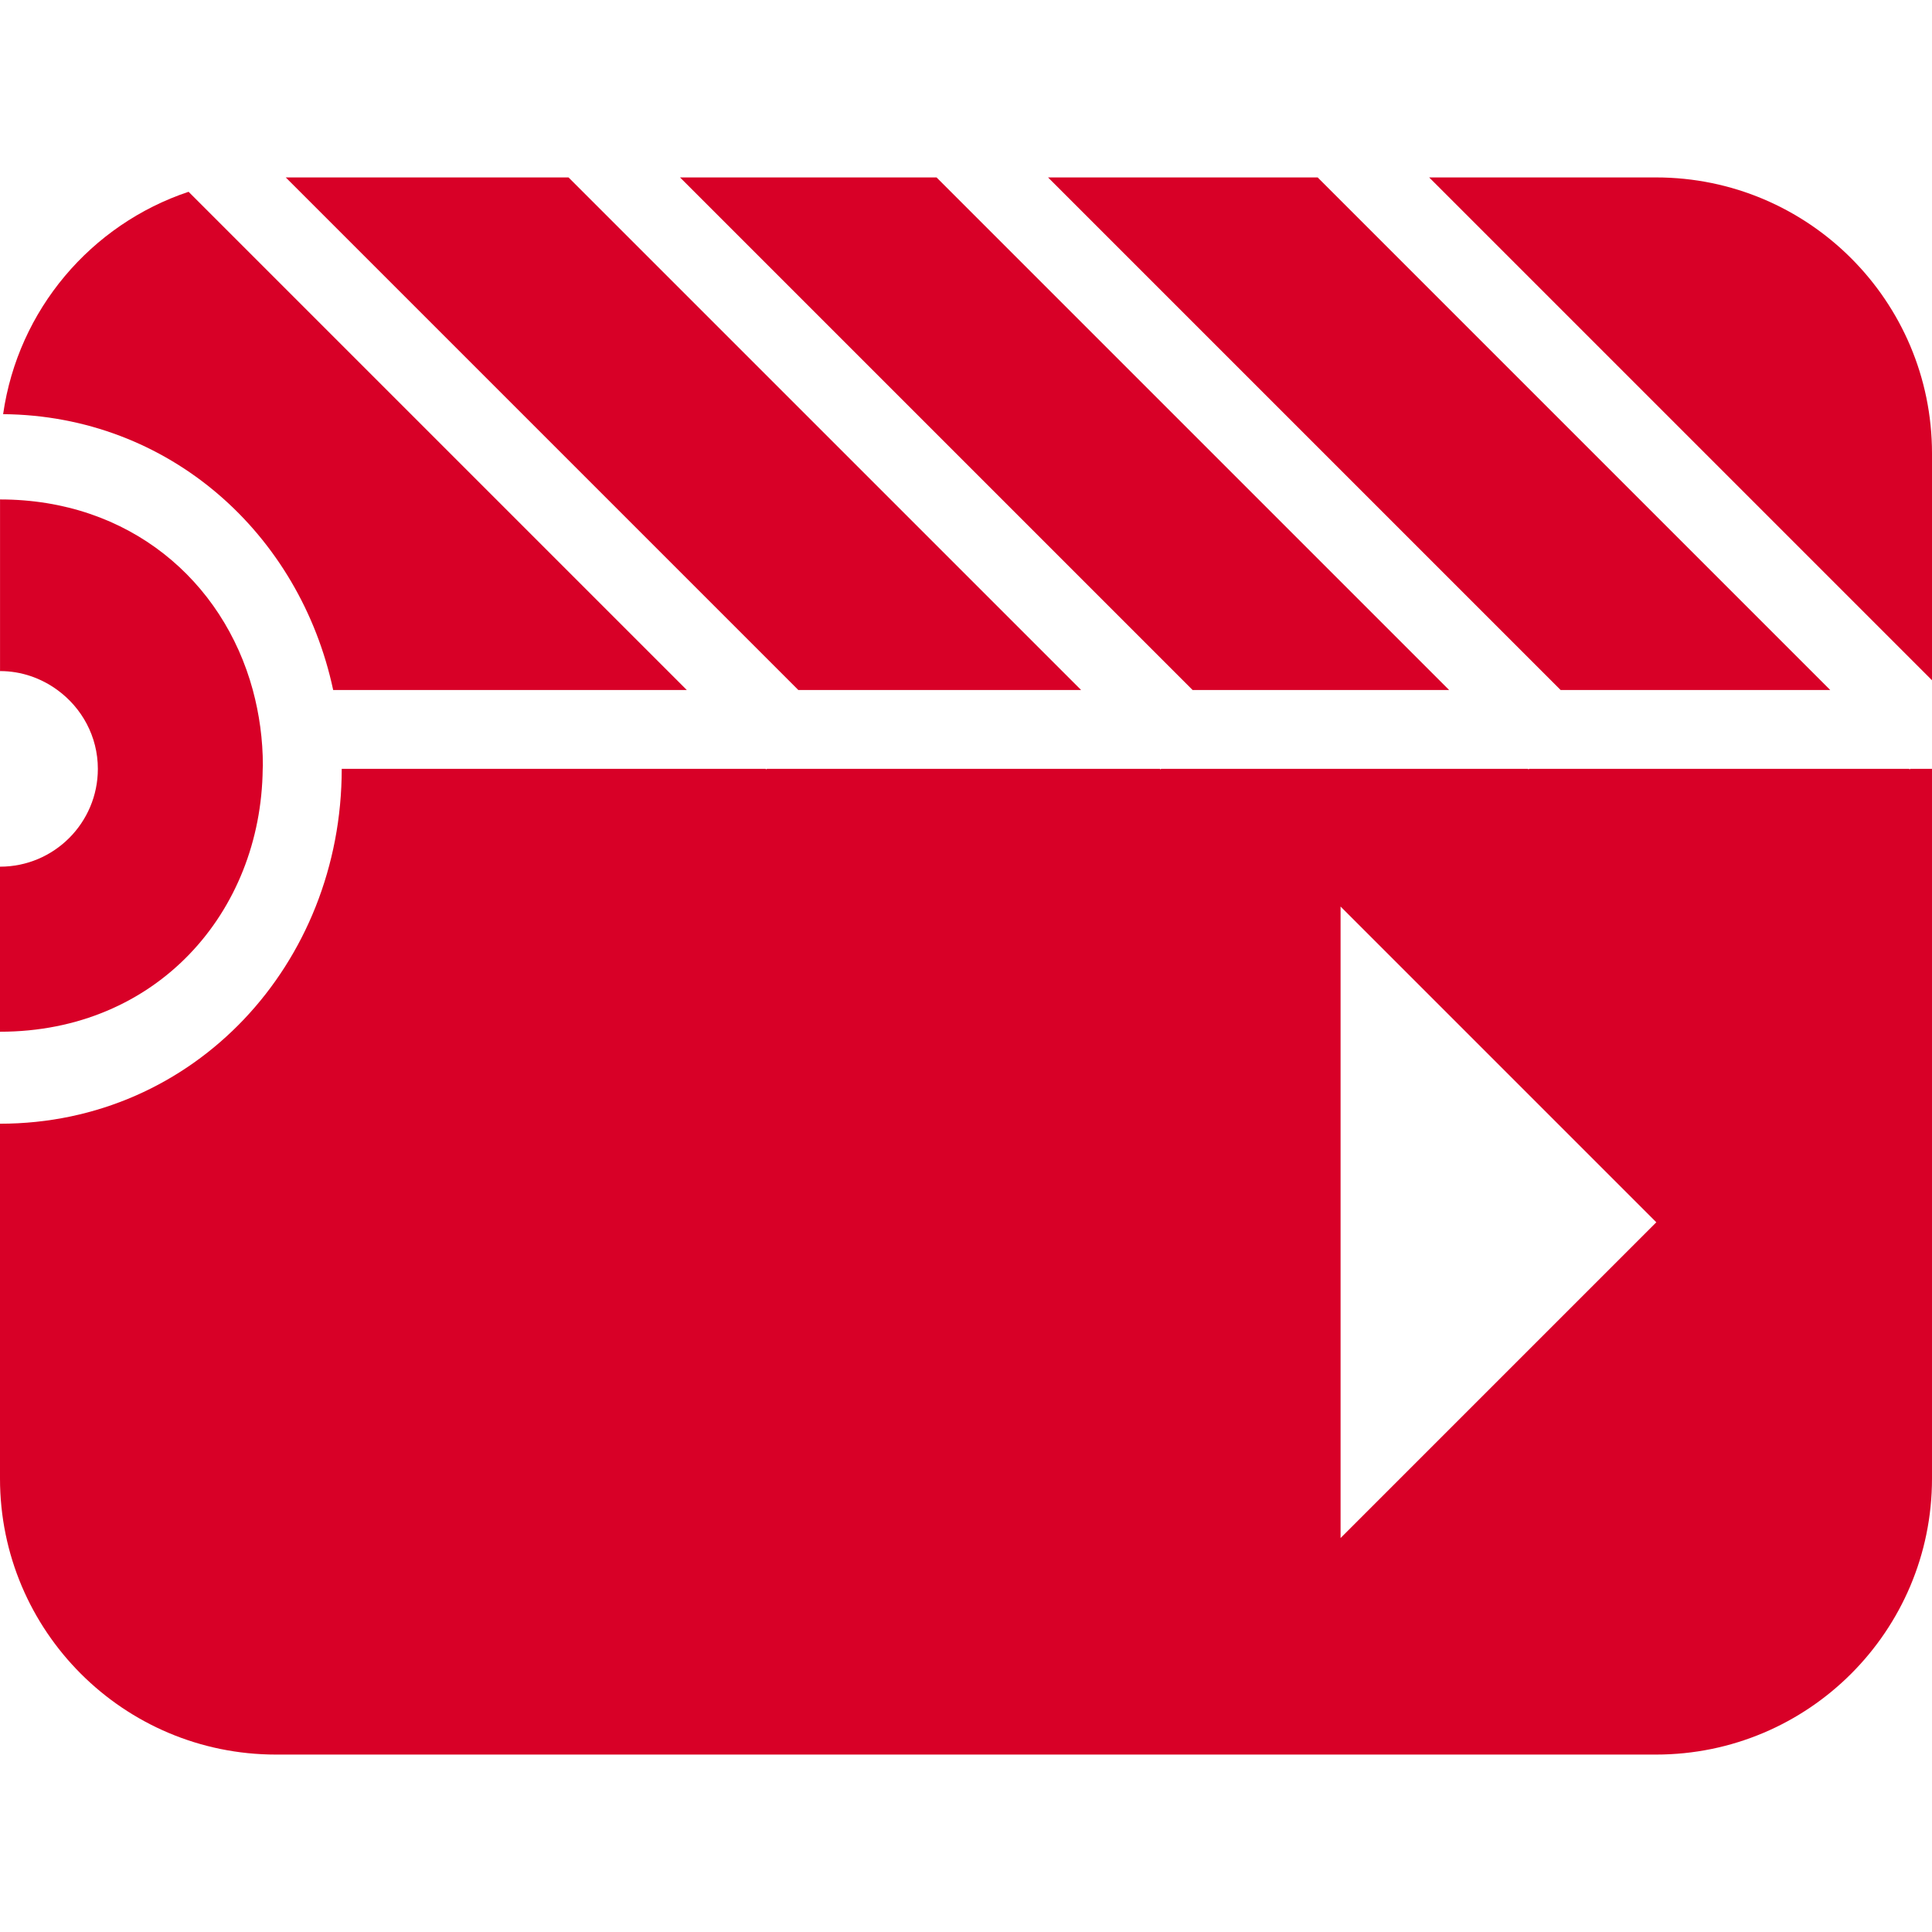<?xml version="1.0" encoding="iso-8859-1"?>
<!-- Generator: Adobe Illustrator 18.1.1, SVG Export Plug-In . SVG Version: 6.00 Build 0)  -->
<svg xmlns="http://www.w3.org/2000/svg" xmlns:xlink="http://www.w3.org/1999/xlink" version="1.1" id="Capa_1" x="0px" y="0px" viewBox="0 0 266.514 266.514" style="enable-background:new 0 0 266.514 266.514;" xml:space="preserve" width="512px" height="512px">
<g>
	<g>
		<polygon points="252.476,95.184 181.768,24.476 144.576,24.476 215.284,95.184   " fill="#D80027"/>
		<polygon points="199.902,95.184 129.194,24.476 93.808,24.476 164.515,95.184   " fill="#D80027"/>
		<polygon points="149.134,95.184 78.426,24.476 39.417,24.476 110.125,95.184   " fill="#D80027"/>
		<path d="M228.441,24.476H197.15l69.364,69.364V62.549C266.514,41.522,249.468,24.476,228.441,24.476z" fill="#D80027"/>
		<path d="M94.743,95.184L26.015,26.456C12.564,30.948,2.486,42.735,0.43,57.132    c22.926,0.201,40.934,16.491,45.53,38.052H94.743z" fill="#D80027"/>
		<path d="M263.436,106.143l-0.082-0.082h-52.416l-0.082,0.082l-0.076-0.082h-50.61l-0.082,0.082    l-0.076-0.082h-54.233l-0.082,0.082l-0.076-0.082H47.14c0,26.874-20.266,48.952-47.14,48.952v48.952    c0,21.027,17.046,38.073,38.073,38.073h190.367c21.027,0,38.073-17.046,38.073-38.073v-97.903h-3.002L263.436,106.143z     M184.928,212.167v-87.112l43.556,43.556L184.928,212.167z" fill="#D80027"/>
		<path d="M0,119.556v22.768c21.588,0,36.023-16.437,36.24-36.262c0-0.152,0.022-0.299,0.022-0.451    c0-3.612-0.49-7.109-1.387-10.427C30.78,80.112,17.835,68.897,0.005,68.897v23.676c2.97,0,5.689,0.99,7.919,2.616    c3.361,2.453,5.575,6.396,5.575,10.878C13.494,113.513,7.452,119.556,0,119.556z" fill="#D80027"/>
	</g>
</g>
<g>
</g>
<g>
</g>
<g>
</g>
<g>
</g>
<g>
</g>
<g>
</g>
<g>
</g>
<g>
</g>
<g>
</g>
<g>
</g>
<g>
</g>
<g>
</g>
<g>
</g>
<g>
</g>
<g>
</g>
</svg>
